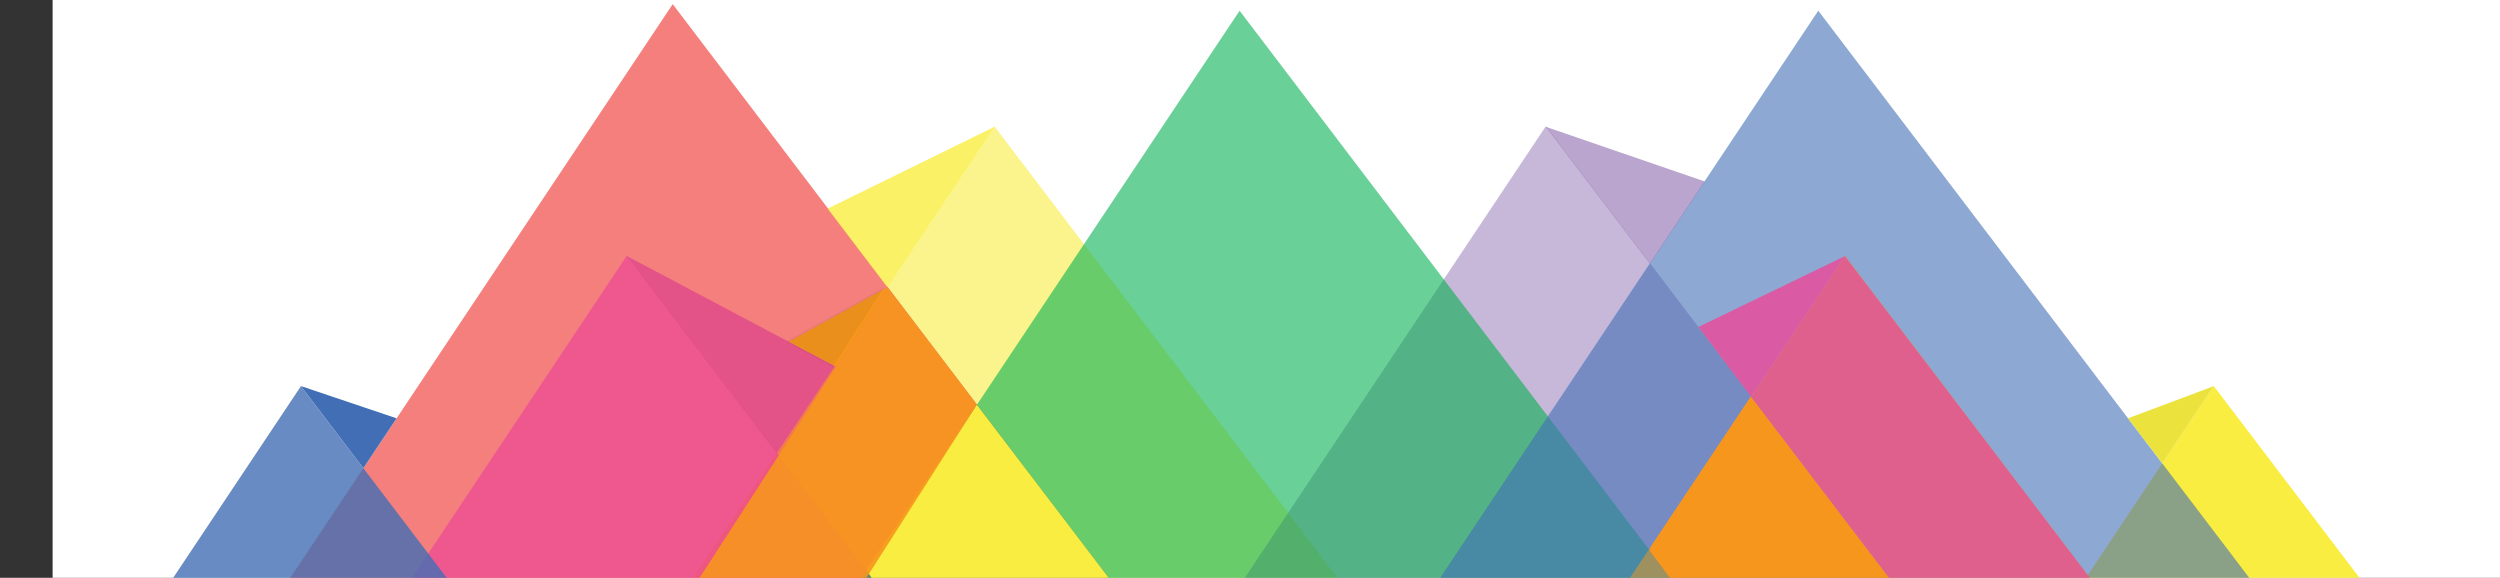 <?xml version="1.0" encoding="utf-8"?>
<!-- Generator: Adobe Illustrator 16.0.4, SVG Export Plug-In . SVG Version: 6.00 Build 0)  -->
<!DOCTYPE svg PUBLIC "-//W3C//DTD SVG 1.1//EN" "http://www.w3.org/Graphics/SVG/1.1/DTD/svg11.dtd">
<svg version="1.1" xmlns="http://www.w3.org/2000/svg" xmlns:xlink="http://www.w3.org/1999/xlink" x="0px" y="0px"
	 width="188.203px" height="43.5px" viewBox="-40.5 -7 188.203 43.5" enable-background="new -40.5 -7 188.203 43.5"
	 xml:space="preserve">
<rect x="-40.5" y="-7" width="188.203" height="43.5" fill="#333333" stroke="none"/>
<g id="Layer_1" display="none">
	<g display="inline">
		<polygon opacity="0.05" fill="#F8ED40" enable-background="new    " points="30.726,0 17.695,12.774 36.182,12.774 		"/>
		<polygon opacity="0.05" fill="#754D9E" enable-background="new    " points="72.383,10.187 78.74,20.159 67.066,17.454 		"/>
		<polygon opacity="0.05" fill="#F7961D" enable-background="new    " points="25.397,1.496 34.127,17.632 39.861,4.536 		"/>
		<polygon opacity="0.05" fill="#ED2A25" enable-background="new    " points="45.29,2.996 30.386,6.924 45.655,16.401 		"/>
		<polygon opacity="0.05" fill="#ED4798" enable-background="new    " points="51.331,0.469 39.006,11.212 48.742,16.495 		"/>
		<polygon opacity="0.05" fill="#ED2A25" enable-background="new    " points="67.99,7.493 55.666,18.235 65.4,23.52 		"/>
		<polygon opacity="0.05" fill="#754D9E" enable-background="new    " points="50.068,7.189 55.46,14.892 43.97,21.355 		"/>
		<polygon opacity="0.05" fill="#426EB5" enable-background="new    " points="51.884,13.608 49.29,18.009 45.468,24.648 
			55.779,27.854 		"/>
		<polygon opacity="0.05" fill="#06B052" enable-background="new    " points="55.561,35.339 55.779,27.854 54.369,22.852 
			52.48,26.829 53,32.523 		"/>
		<polygon opacity="0.05" fill="#F8ED40" enable-background="new    " points="56,35.339 55.779,27.854 57.191,22.852 
			59.079,26.829 58.561,32.523 		"/>
		<polygon opacity="0.05" fill="#ED4798" enable-background="new    " points="62.372,17.416 67.99,10.098 73.626,18.785 		"/>
		<polygon opacity="0.05" fill="#F7961D" enable-background="new    " points="55.779,27.854 59.836,13.03 66.896,25.805 		"/>
		<g>
			<polygon opacity="0.7" fill="#ED4798" enable-background="new    " points="44.007,6.853 40.257,10.122 46.42,10.122 
				48.742,16.495 50.183,7.387 50.004,6.853 			"/>
			<polygon opacity="0.7" fill="#F8ED40" enable-background="new    " points="23.511,10.12 28.012,6.859 33.655,6.859 
				35.048,10.121 			"/>
			<polygon opacity="0.7" fill="#F7961D" enable-background="new    " points="28.299,6.859 30.064,10.121 37.416,10.122 
				38.845,6.859 			"/>
			<polygon opacity="0.7" fill="#754D9E" enable-background="new    " points="50.095,7.125 47.509,13.111 49.389,18.294 
				52.674,16.495 			"/>
			<polygon opacity="0.7" fill="#426EB5" enable-background="new    " points="51.879,13.608 49.287,18.014 52.48,26.829 
				55.779,27.854 			"/>
			<polygon opacity="0.7" fill="#06B052" enable-background="new    " points="52.48,26.829 54.412,22.852 55.779,27.854 
				55.561,35.339 			"/>
			<polygon opacity="0.7" fill="#F8ED40" enable-background="new    " points="57.191,22.852 59.033,26.732 56,35.339 
				55.779,27.854 			"/>
			<polygon opacity="0.7" fill="#F7961D" enable-background="new    " points="55.779,27.854 59.29,15.053 60.956,15.056 
				62.307,17.502 58.836,27.291 			"/>
			<polygon opacity="0.6" fill="#ED2A25" enable-background="new    " points="59.29,15.053 58.062,19.535 61.018,21.141 
				62.307,17.502 66.352,17.481 66.77,15.053 			"/>
			<polygon opacity="0.7" fill="#ED4798" enable-background="new    " points="64.169,15.063 62.307,17.502 72.794,17.502 
				71.441,15.418 70.693,15.053 			"/>
			<polygon opacity="0.6" fill="#754D9E" enable-background="new    " points="67.066,17.502 68.823,15.053 70.693,15.053 
				75.611,17.502 			"/>
			<polygon opacity="0.6" fill="#ED2A25" enable-background="new    " points="45.396,6.853 45.484,10.121 35.537,10.122 
				30.386,6.853 			"/>
		</g>
	</g>
</g>
<g id="Layer_2" display="none">
	<g display="inline">
		<polygon opacity="0.3" fill="#ED2A25" points="-99.374,154.75 -71.966,70.459 -30.08,154.75 		"/>
		<polygon opacity="0.4" fill="#F7961D" points="88.209,156.75 130.095,69.356 158.02,156.75 		"/>
		<polygon opacity="0.3" fill="#F8ED40" points="77.04,74.379 96.114,189.009 34.177,156.798 		"/>
		<polyline opacity="0.4" fill="#ED4798" points="142.622,159.627 172.111,76.37 239.011,159.627 		"/>
		<polyline opacity="0.3" fill="#426EB5" points="-55.433,157.491 -20.787,79.923 19.032,157.491 		"/>
		<polygon opacity="0.8" fill="#F8ED40" points="-96.992,69.222 -68.001,189.009 -139.855,151.64 		"/>
		<polygon opacity="0.8" fill="#F7961D" points="-85.138,160.75 -43.251,73.356 -15.327,160.75 		"/>
		<polygon opacity="0.8" fill="#ED2A25" points="163.96,160.75 193.1,76.459 237.634,160.75 		"/>
		<polygon opacity="0.8" fill="#06B052" points="-31.306,156.75 5.332,95.729 31.824,156.75 		"/>
		<polyline opacity="0.8" fill="#ED4798" points="98.487,162.704 31.588,79.447 2.099,162.704 		"/>
		<polyline opacity="0.8" fill="#754D9E" points="130.226,159.543 148.205,89.213 183.044,159.543 		"/>
		<polyline opacity="0.8" fill="#426EB5" points="70.73,159.543 105.377,81.974 145.195,159.543 		"/>
		<polygon fill="#F8ED40" points="-96.992,69.222 -79.701,94.45 -86.113,114.172 		"/>
		<polygon opacity="0.4" fill="#ED2A25" points="-71.966,70.662 -86.112,85.096 -79.701,94.45 		"/>
		<polygon opacity="0.9" fill="#F7961D" points="-43.251,73.714 -27.275,94.45 -32.726,106.653 		"/>
		<polygon opacity="0.4" fill="#426EB5" points="-20.787,79.923 -0.239,105.263 -4.304,112.032 		"/>
		<polygon opacity="0.9" fill="#06B052" points="5.332,95.983 21.527,107.854 16.566,121.858 		"/>
		<polygon fill="#ED4798" points="31.588,79.447 61.539,104.186 57.58,111.796 		"/>
		<polygon opacity="0.4" fill="#F8ED40" points="77.04,74.379 94.354,106.653 85.696,126.036 		"/>
		<polygon fill="#426EB5" points="105.377,81.974 92.064,102.386 94.354,106.653 		"/>
		<polygon opacity="0.3" fill="#F7961D" points="130.095,69.611 110.999,92.927 115.096,100.906 		"/>
		<polygon opacity="0.9" fill="#754D9E" points="148.205,89.213 163.668,100.208 159.492,111.998 		"/>
		<polygon opacity="0.5" fill="#ED4798" points="172.111,76.37 148.205,89.213 163.668,100.208 		"/>
		<polygon opacity="0.9" fill="#ED2A25" points="193.1,76.816 215.419,95.462 215.366,118.962 		"/>
		<polygon opacity="0.7" fill="#06B052" points="5.332,95.983 31.588,79.447 21.527,107.854 		"/>
		<polygon opacity="0.5" fill="#426EB5" points="5.332,95.983 -20.787,79.923 -0.239,105.263 		"/>
		<polygon fill="#F7961D" points="-43.251,73.714 -20.787,79.923 -27.275,94.45 		"/>
		<polygon opacity="0.4" fill="#ED2A25" points="-71.966,70.662 -43.251,73.714 -56.604,101.575 		"/>
		<polygon opacity="0.7" fill="#ED4798" points="-96.992,69.222 -113.335,72.64 -113.106,100.208 		"/>
		<polygon opacity="0.4" fill="#426EB5" points="-20.787,79.923 -10.186,60.844 5.332,95.983 		"/>
		<polygon opacity="0.9" fill="#F7961D" points="-43.251,73.714 -35.263,64.691 -20.787,79.923 		"/>
		<polygon opacity="0.5" fill="#F7961D" points="130.095,69.611 148.205,89.213 142.939,109.81 		"/>
		<polygon opacity="0.9" fill="#426EB5" points="105.377,81.974 78.475,54.433 77.04,74.379 92.064,102.386 		"/>
		<polygon opacity="0.7" fill="#426EB5" points="77.04,74.379 105.377,81.974 92.064,102.386 		"/>
		<polygon opacity="0.45" fill="#F7961D" points="130.095,69.611 110.999,56.74 105.377,81.974 110.999,92.927 		"/>
		<polygon opacity="0.6" fill="#ED4798" points="148.205,89.213 167.712,50.33 172.111,76.37 		"/>
		<polygon opacity="0.7" fill="#ED4798" points="167.712,50.33 193.1,76.816 186.895,94.768 172.111,76.37 		"/>
		<polygon opacity="0.5" fill="#426EB5" points="-1.97,79.447 10.607,65.545 5.332,95.983 		"/>
		<polygon fill="#ED2A25" points="215.419,95.462 200.797,50.33 193.1,76.816 		"/>
		<polygon opacity="0.4" fill="#ED2A25" points="193.27,76.459 163.96,160.75 198.483,160.75 		"/>
		<polygon opacity="0.5" fill="#ED4798" points="31.588,79.493 2.099,162.75 43.6,162.75 		"/>
		<polygon opacity="0.8" fill="#06B052" points="5.332,95.983 21.527,60.844 31.588,79.902 		"/>
		<polyline opacity="0.5" fill="#ED2A25" points="-71.966,70.662 -55.433,44.859 -43.251,73.714 		"/>
		<polygon opacity="0.8" fill="#ED4798" points="-113.335,72.64 -93.163,44.859 -96.992,69.222 		"/>
		<polygon opacity="0.9" fill="#ED4798" points="-93.163,44.859 -86.112,85.096 -96.992,69.222 		"/>
		<polygon fill="#F8ED40" points="-113.335,154.953 -113.106,100.208 -96.992,69.222 -103.249,155.524 		"/>
		<polygon opacity="0.9" fill="#ED4798" points="41.343,87.504 52.318,50.33 70.73,87.504 61.539,104.186 		"/>
		<polygon fill="#ED2A25" points="-113.335,155.75 -84.272,115.861 -72.647,155.75 		"/>
		<polygon opacity="0.9" fill="#ED2A25" points="-83.437,116.09 -112.5,136.034 -112.5,155.979 		"/>
		<polygon fill="#754D9E" points="-80.476,130.141 -64.727,102.601 -39.141,155.976 -72.647,157.005 		"/>
		<polygon fill="#426EB5" points="-54.356,155.21 -35.475,112.808 -18.201,155.524 		"/>
		<polygon opacity="0.9" fill="#754D9E" points="-64.727,102.601 -40,122.969 -47.206,139.15 		"/>
		<polygon fill="#F8ED40" points="-24.693,139.264 -6.766,104.355 13.43,155.75 -17.943,155.75 		"/>
		<polygon opacity="0.9" fill="#426EB5" points="-35.475,112.808 -17.234,124.878 -24.693,139.378 		"/>
		<polygon fill="#F7961D" points="2.099,155.75 25.309,122.085 44.968,155.75 		"/>
		<polygon opacity="0.9" fill="#F8ED40" points="-6.766,104.526 19.032,131.694 9.319,145.507 		"/>
		<polygon opacity="0.9" fill="#F7961D" points="25.309,122.313 46.563,128.099 38.068,144.162 		"/>
		<polygon fill="#06B052" points="32.061,156.55 55.012,107.679 78.475,155.979 		"/>
		<polygon fill="#ED4798" points="71.76,142.155 96.114,109.81 115.4,155.524 78.475,155.979 		"/>
		<polygon opacity="0.9" fill="#06B052" points="55.012,107.679 79.319,132.115 71.76,142.155 		"/>
		<polygon fill="#F8ED40" points="106.938,155.75 127.453,119.188 158.02,155.75 		"/>
		<polygon fill="#426EB5" points="146.685,155.75 177.97,104.753 206.946,155.75 		"/>
		<polygon opacity="0.9" fill="#ED4798" points="96.114,109.81 121.515,130.001 111.878,147.176 		"/>
		<polygon opacity="0.9" fill="#F8ED40" points="127.453,119.417 160.847,132.895 151.482,148.159 		"/>
		<polygon fill="#F7961D" points="190.939,127.705 207.548,103.081 216.5,127.592 216.5,155.75 206.689,155.75 		"/>
		<polygon opacity="0.9" fill="#426EB5" points="177.97,104.981 199.507,114.862 190.939,127.818 		"/>
		<polygon opacity="0.9" fill="#F7961D" points="207.259,103.139 215.382,111.998 215.419,126.175 		"/>
		<polygon fill="#426EB5" points="78.475,54.433 67.166,80.306 70.73,87.504 77.04,74.379 		"/>
	</g>
</g>
<g id="Layer_3">
	<rect x="-36.539" y="-15.141" fill="#FFFFFF" width="189.373" height="51.641"/>
	<polygon opacity="0.6" fill="#F8ED40" points="11.525,36.75 34.357,2.502 60.384,36.75 	"/>
	<polygon opacity="0.6" fill="#ED2A25" points="-18.817,36.75 10.143,-6.688 43.153,36.75 	"/>
	<polygon opacity="0.7" fill="#ED4798" points="-9.645,36.75 6.7,12.233 25.332,36.75 	"/>
	<polygon opacity="0.8" fill="#426EB5" points="-27.631,36.75 -17.842,22.066 -6.683,36.75 	"/>
	<polygon fill="#F8ED40" points="116.369,36.75 126.158,22.066 137.317,36.75 	"/>
	<polygon opacity="0.4" fill="#754D9E" points="53.043,36.75 75.875,2.502 101.901,36.75 	"/>
	<polygon opacity="0.6" fill="#06B052" points="24.192,36.75 52.82,-6.193 85.454,36.75 	"/>
	<polygon opacity="0.6" fill="#426EB5" points="67.754,36.75 96.383,-6.193 129.016,36.75 	"/>
	<polygon opacity="0.5" fill="#F7961D" points="82.04,36.75 98.386,12.233 117.018,36.75 	"/>
	<polygon opacity="0.7" fill="#ED4798" points="6.7,12.28 22.347,20.564 17.977,27.12 	"/>
	<polygon opacity="0.05" points="6.7,12.28 22.347,20.564 17.977,27.12 	"/>
	<polygon opacity="0.8" fill="#F8ED40" points="34.357,2.549 21.803,8.704 26.305,14.627 	"/>
	<polygon opacity="0.5" fill="#754D9E" points="75.875,2.549 87.844,6.663 83.712,12.861 	"/>
	<polygon fill="#F8ED40" points="24.724,35.908 33.041,23.471 43.153,36.75 25.287,36.75 	"/>
	<polyline fill="#F7961D" points="83.729,34.225 91.309,22.852 101.901,36.75 85.401,36.75 83.729,34.504 	"/>
	<g>
		<polygon opacity="0.7" fill="#F8ED40" points="-165.293,112.75 -141.158,76.549 -113.646,112.75 		"/>
		<polygon opacity="0.6" fill="#754D9E" points="-119.506,112.75 -95.713,77.061 -68.59,112.75 		"/>
		<polygon opacity="0.6" fill="#ED2A25" points="-206.539,112.75 -169.998,71.072 -140.256,112.75 		"/>
		<polygon opacity="0.6" fill="#06B052" points="-149.596,112.75 -113.055,71.072 -83.312,112.75 		"/>
		<polygon opacity="0.6" fill="#426EB5" points="-98.652,112.75 -62.111,71.072 -32.369,112.75 		"/>
		<polygon opacity="0.8" fill="#F8ED40" points="-141.158,76.226 -153.225,94.326 -159.885,84.921 		"/>
		<polygon opacity="0.7" fill="#06B052" points="-75.238,112.75 -59.33,88.89 -41.199,112.75 		"/>
		<polygon opacity="0.8" fill="#754D9E" points="-95.713,76.737 -82.549,94.06 -74.248,84.591 		"/>
		<polygon opacity="0.7" fill="#ED4798" points="-102.016,86.527 -119.506,112.75 -83.293,112.75 		"/>
		<polygon opacity="0.7" fill="#ED4798" points="-102.016,86.204 -82.549,94.06 -90.188,102.771 		"/>
		<polygon opacity="0.9" fill="#06B052" points="-59.33,88.566 -77.043,101.177 -72.131,107.767 		"/>
		<polygon opacity="0.8" fill="#06B052" points="-75.238,112.75 -72.131,108.09 -68.59,112.75 		"/>
		<polygon opacity="0.5" fill="#426EB5" points="-82.549,94.06 -72.379,97.856 -77.043,101.177 		"/>
		<polygon opacity="0.8" fill="#06B052" points="-113.055,70.749 -98.152,80.396 -102.016,86.204 		"/>
		<polygon opacity="0.6" fill="#426EB5" points="-149.596,112.75 -130.338,90.785 -113.646,112.75 		"/>
		<polygon opacity="0.7" fill="#426EB5" points="-130.338,90.462 -112.186,101.444 -116.768,108.319 		"/>
		<polygon opacity="0.6" fill="#426EB5" points="-149.596,112.75 -144.447,106.877 -140.256,112.75 		"/>
		<polyline opacity="0.8" fill="#ED2A25" points="-153.225,94.326 -153.117,94.384 -139.967,101.444 -144.447,106.554 		"/>
		<polygon opacity="0.7" fill="#ED2A25" points="-169.998,70.749 -157.338,83.739 -159.885,84.921 		"/>
		<polygon opacity="0.7" fill="#426EB5" points="-62.111,70.749 -77.465,83.415 -74.248,84.591 		"/>
		<polygon opacity="0.04" points="-113.055,70.749 -112.186,101.444 -130.338,90.462 		"/>
		<polyline opacity="0.05" fill="#FFFFFF" points="-169.752,70.749 -172.145,91.749 -182.293,112.75 -206.293,112.75 
			-206.293,112.75 -170.211,70.911 		"/>
		<polygon opacity="0.9" fill="#ED4798" points="-177.33,88.566 -157.338,100.497 -162.48,108.177 		"/>
		<polygon opacity="0.7" fill="#ED4798" points="-193.238,112.75 -177.33,88.89 -159.199,112.75 		"/>
		<polygon opacity="0.05" fill="#FFFFFF" points="-62.074,70.911 -61.258,90.033 -59.32,88.768 -41.199,112.75 -32.293,112.75 		"/>
		<polygon fill="#F8ED40" points="-162.367,108.643 -165.293,112.75 -159.293,112.75 		"/>
		<polygon opacity="0.9" fill="#F7961D" points="-51.244,112.75 -39.465,96.258 -22.297,112.75 		"/>
		<polygon opacity="0.02" points="-141.158,76.226 -139.967,101.444 -130.338,90.462 		"/>
		<polygon fill="#F7961D" points="-39.465,96.134 -49.514,101.644 -46.367,105.799 		"/>
	</g>
	<polygon opacity="0.9" fill="#F7961D" points="26.305,14.627 12.168,36.5 24.724,36.5 33.041,23.471 	"/>
	<polygon fill="#F7961D" points="26.305,14.627 18.881,18.73 22.444,20.601 	"/>
	<polygon opacity="0.05" points="26.059,14.627 18.635,18.73 22.198,20.601 	"/>
	<polygon opacity="0.7" fill="#ED4798" points="98.386,12.28 116.827,36.5 101.711,36.5 91.309,22.852 	"/>
	<polygon opacity="0.8" fill="#ED4798" points="98.386,12.28 87.359,17.614 91.309,22.852 	"/>
	<polygon fill="#426EB5" points="-17.842,22.066 -10.645,24.491 -13.146,28.244 	"/>
	<polygon fill="#F8ED40" points="126.158,22.066 119.7,24.491 122.279,27.885 	"/>
	<polygon opacity="0.05" points="126.158,22.066 119.7,24.491 122.279,27.885 	"/>
</g>
</svg>
